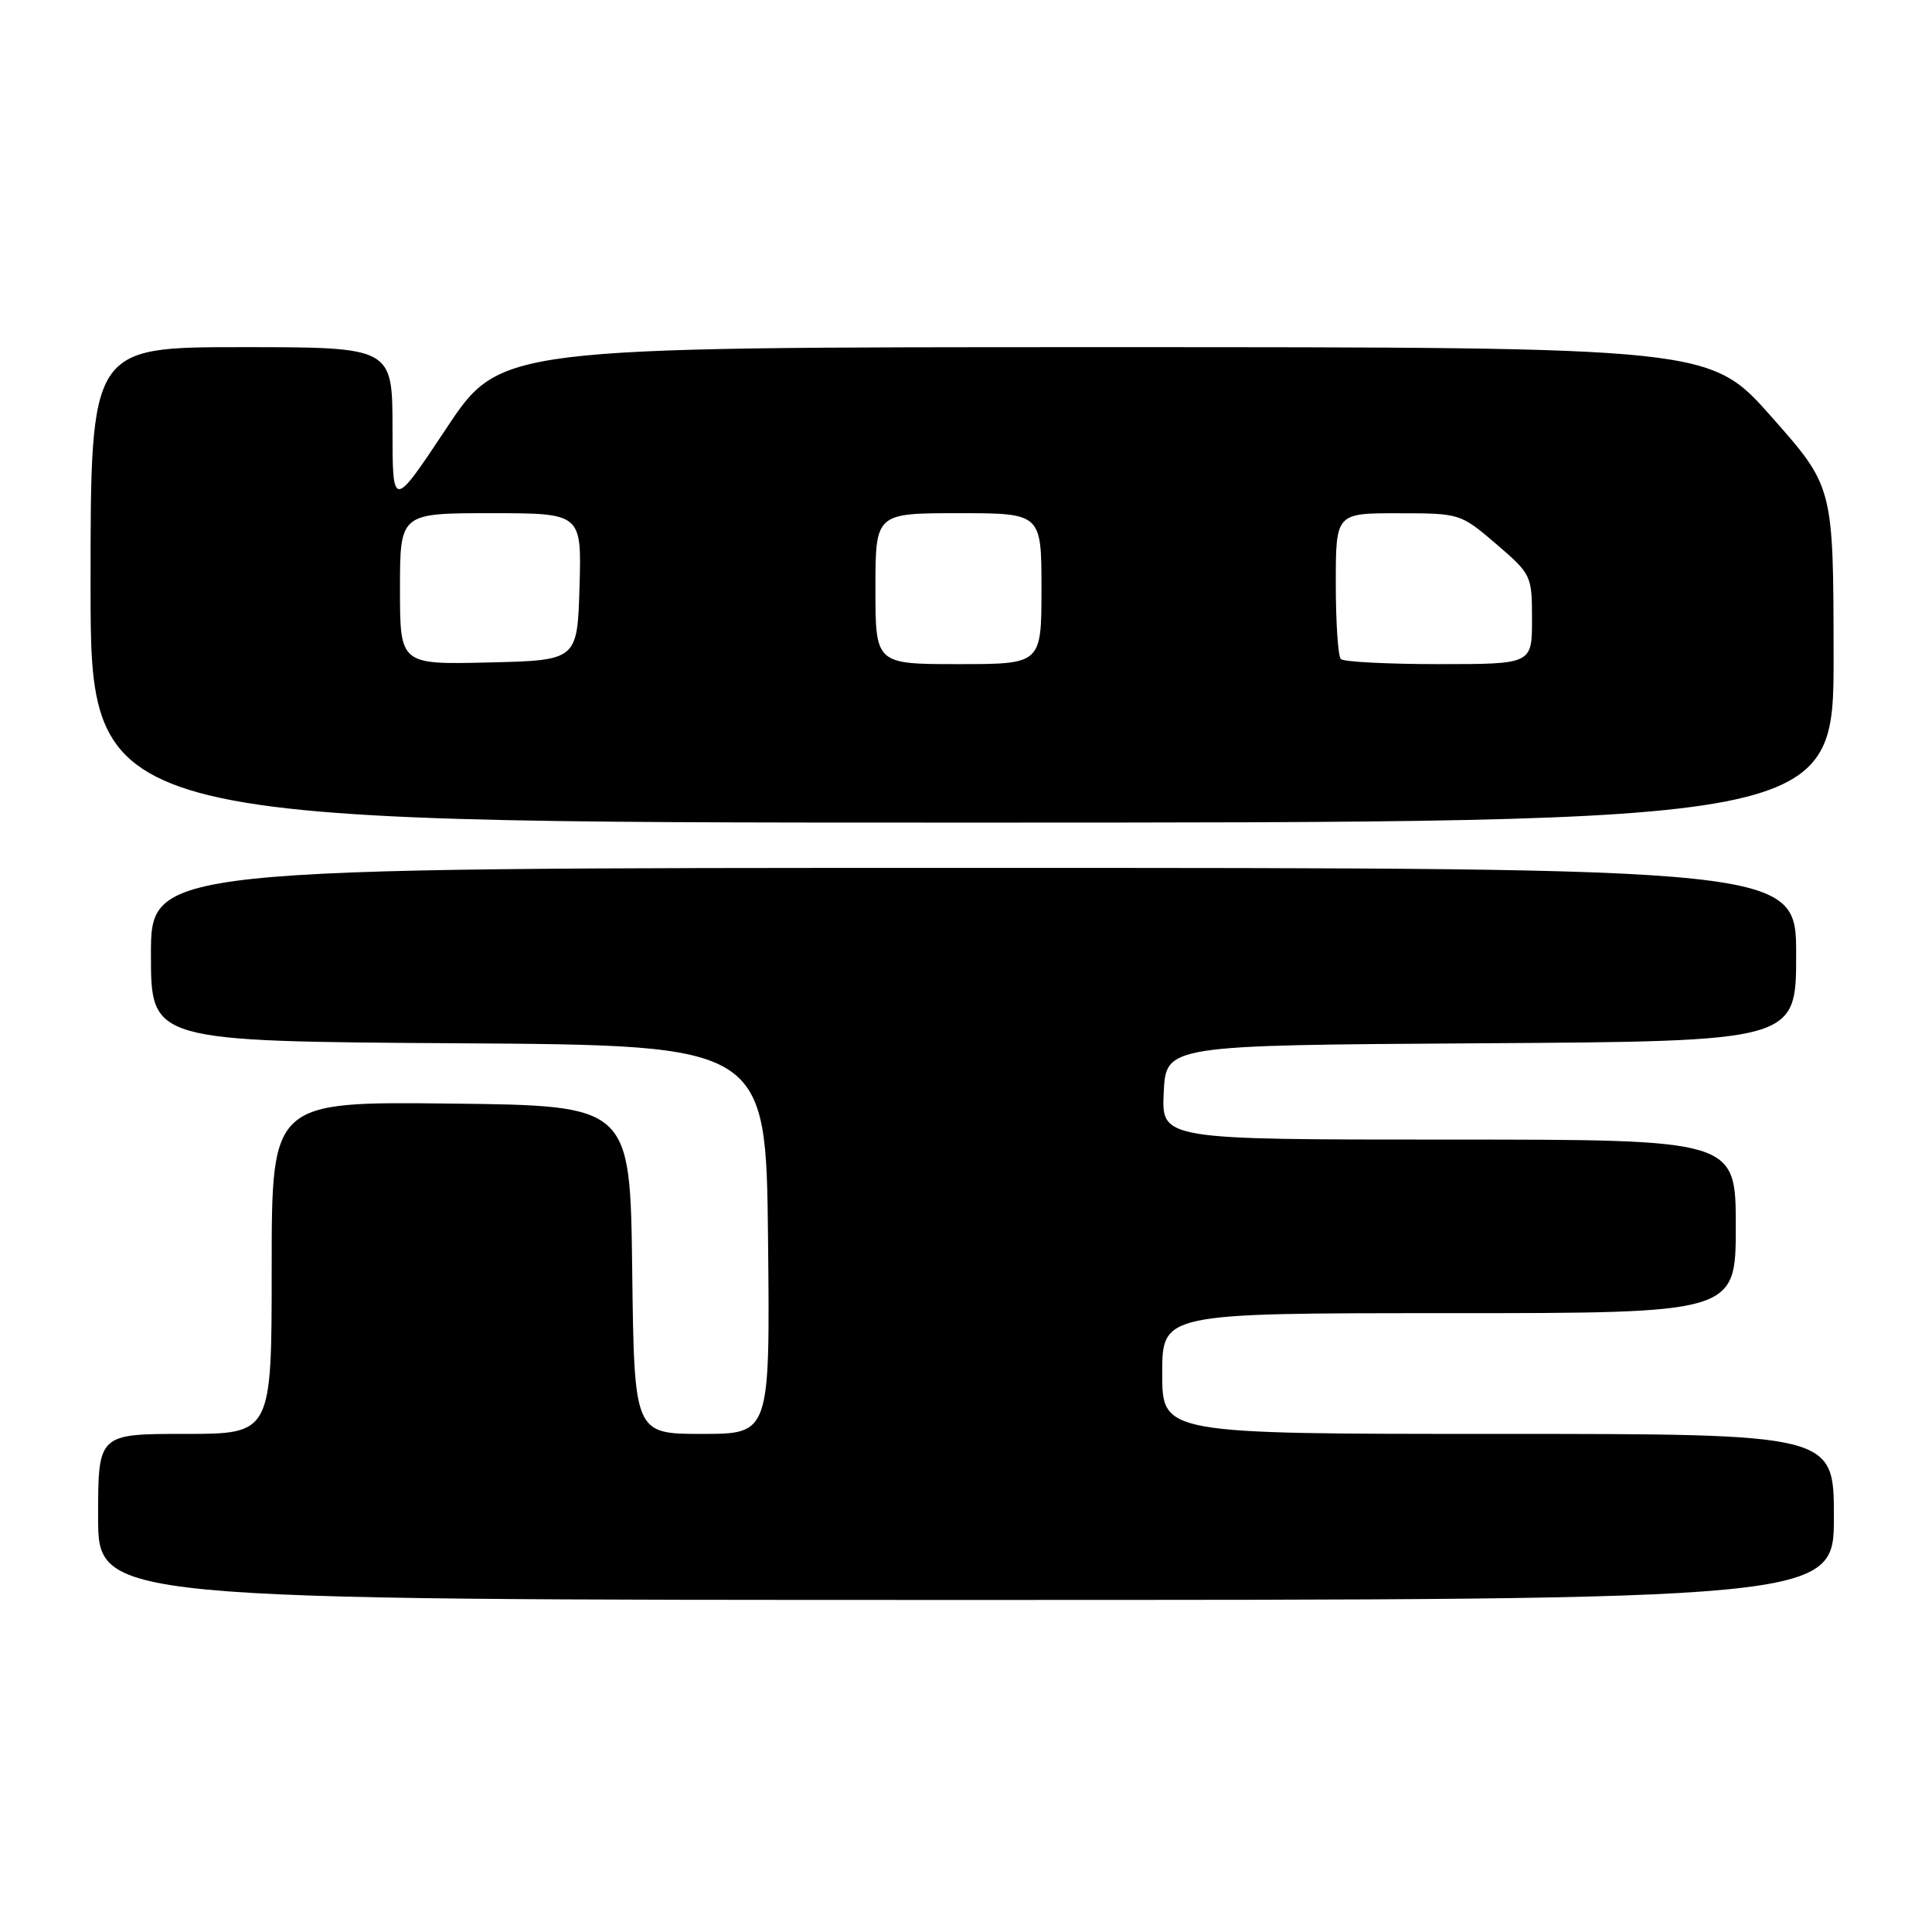 <?xml version="1.0" encoding="UTF-8" standalone="no"?>
<!DOCTYPE svg PUBLIC "-//W3C//DTD SVG 1.1//EN" "http://www.w3.org/Graphics/SVG/1.1/DTD/svg11.dtd" >
<svg xmlns="http://www.w3.org/2000/svg" xmlns:xlink="http://www.w3.org/1999/xlink" version="1.1" viewBox="0 0 256 256">
 <g >
 <path fill="currentColor"
d=" M 243.00 201.00 C 243.00 190.00 243.00 190.00 198.50 190.00 C 154.00 190.00 154.00 190.00 154.00 182.00 C 154.00 174.00 154.00 174.00 192.00 174.00 C 230.00 174.00 230.00 174.00 230.00 162.50 C 230.00 151.00 230.00 151.00 191.95 151.00 C 153.90 151.00 153.90 151.00 154.20 144.75 C 154.50 138.50 154.50 138.50 196.25 138.24 C 238.00 137.98 238.00 137.98 238.00 126.49 C 238.00 115.00 238.00 115.00 129.00 115.00 C 20.00 115.00 20.00 115.00 20.00 126.49 C 20.00 137.98 20.00 137.98 60.75 138.24 C 101.50 138.50 101.50 138.50 101.77 164.25 C 102.03 190.00 102.03 190.00 93.04 190.00 C 84.04 190.00 84.04 190.00 83.77 168.25 C 83.50 146.50 83.50 146.50 59.75 146.23 C 36.00 145.96 36.00 145.96 36.00 167.98 C 36.00 190.00 36.00 190.00 24.50 190.00 C 13.00 190.00 13.00 190.00 13.00 201.00 C 13.00 212.00 13.00 212.00 128.00 212.00 C 243.00 212.00 243.00 212.00 243.00 201.00 Z  M 242.96 86.75 C 242.93 64.50 242.93 64.50 234.75 55.25 C 226.57 46.00 226.57 46.00 146.43 46.00 C 66.29 46.00 66.29 46.00 59.15 56.75 C 52.01 67.50 52.01 67.50 52.01 56.75 C 52.00 46.00 52.00 46.00 32.00 46.00 C 12.00 46.00 12.00 46.00 12.00 77.50 C 12.00 109.00 12.00 109.00 127.50 109.00 C 243.00 109.00 243.00 109.00 242.96 86.75 Z  M 53.00 78.03 C 53.00 68.00 53.00 68.00 65.04 68.00 C 77.07 68.00 77.07 68.00 76.79 77.75 C 76.50 87.50 76.50 87.50 64.75 87.78 C 53.00 88.06 53.00 88.06 53.00 78.03 Z  M 116.00 78.00 C 116.00 68.00 116.00 68.00 127.00 68.00 C 138.00 68.00 138.00 68.00 138.00 78.00 C 138.00 88.00 138.00 88.00 127.00 88.00 C 116.00 88.00 116.00 88.00 116.00 78.00 Z  M 177.67 87.33 C 177.30 86.97 177.00 82.47 177.00 77.33 C 177.00 68.00 177.00 68.00 185.25 68.01 C 193.45 68.01 193.53 68.04 198.25 72.08 C 202.92 76.09 203.00 76.25 203.00 82.08 C 203.00 88.00 203.00 88.00 190.67 88.00 C 183.88 88.00 178.03 87.70 177.67 87.33 Z "/>
</g>
</svg>